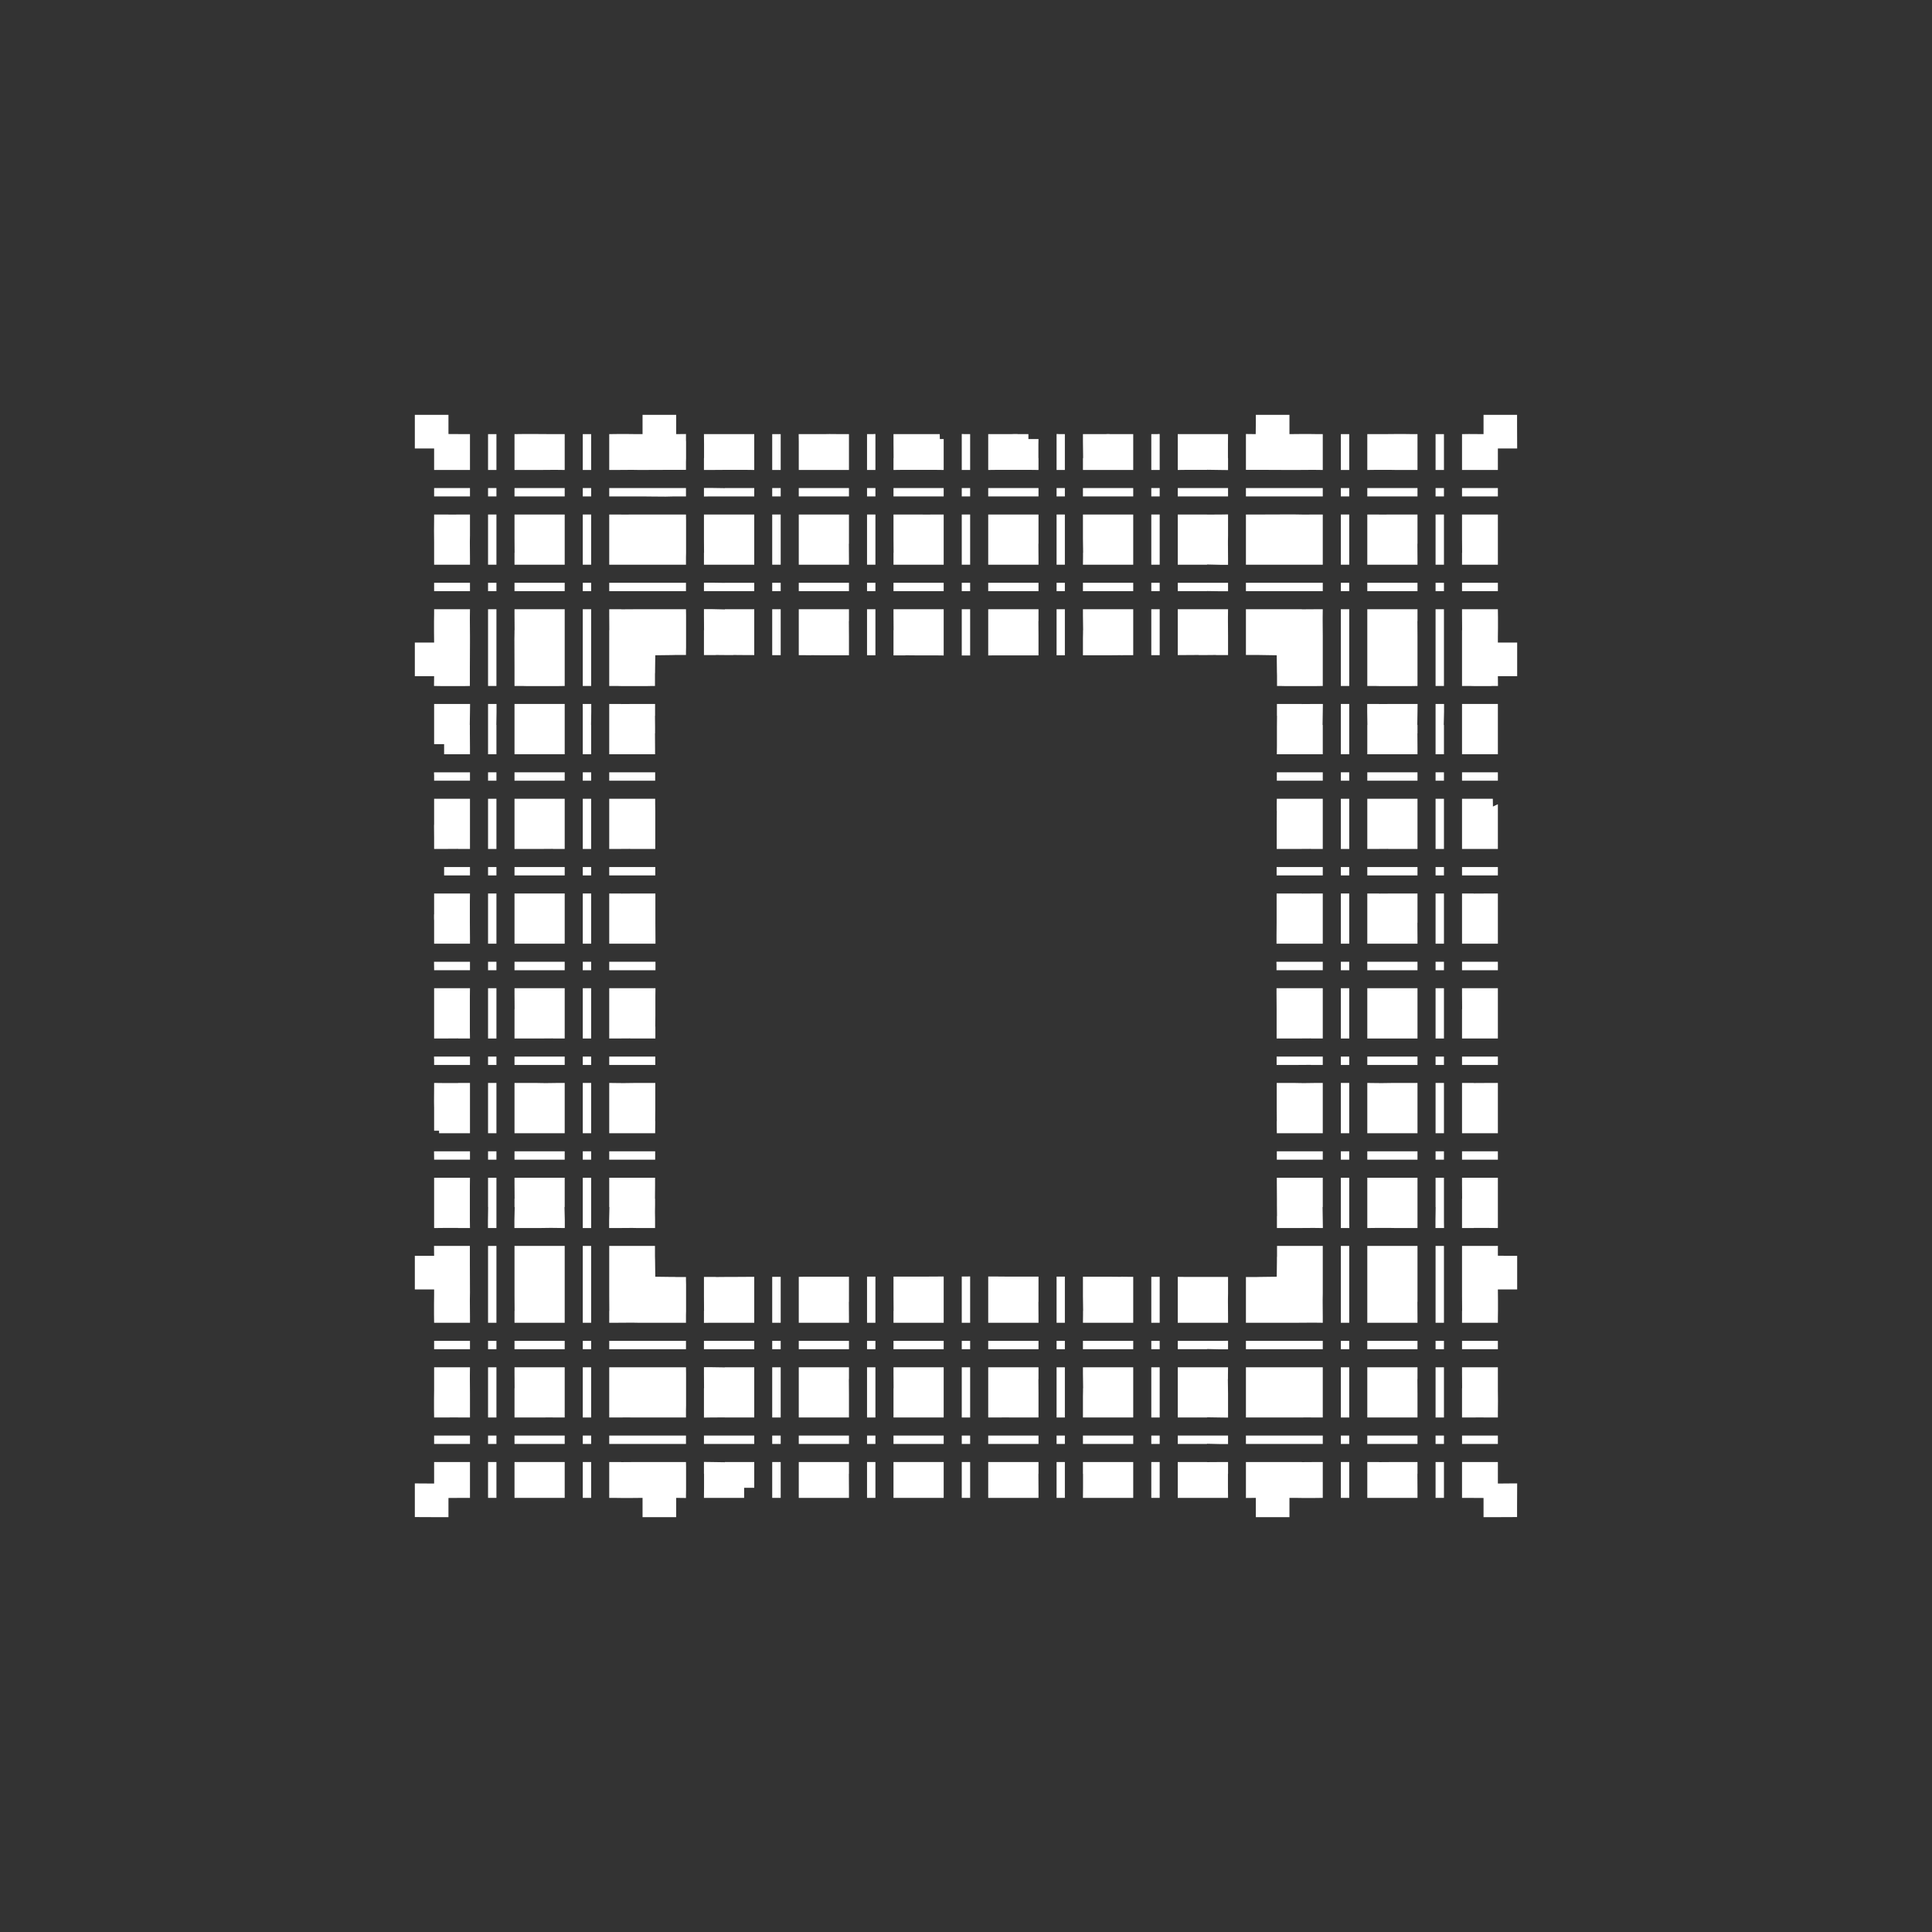 <svg width="19.132" height="19.132">
<rect width="100%" height="100%" fill="#333333" stroke="none"/>
<polygon type="contour" points="4.387,8.848 4.387,8.848 4.536,8.848 4.536,8.848 4.654,8.848 4.653,8.927 4.653,9.055 4.653,9.111 4.653,9.139 4.653,9.139 4.654,9.285 4.654,9.345 4.586,9.345 4.536,9.345 4.536,9.345 4.299,9.345 4.299,9.267 4.299,9.244 4.299,9.228 4.299,9.118 4.298,9.096 4.298,9.055 4.299,9.055 4.299,8.848" style="fill: white" /><polygon type="contour" points="7.731,14.833 7.668,14.833 7.664,14.833 7.647,14.833 7.647,14.478 7.731,14.478" style="fill: white" /><polygon type="contour" points="9.607,14.833 9.524,14.833 9.524,14.478 9.607,14.478" style="fill: white" /><polygon type="contour" points="10.545,14.833 10.483,14.833 10.479,14.833 10.463,14.833 10.463,14.478 10.545,14.478" style="fill: white" /><polygon type="contour" points="10.284,14.595 10.283,14.595 10.284,14.76 10.284,14.833 10.205,14.833 10.182,14.833 10.166,14.833 9.904,14.833 9.865,14.833 9.786,14.833 9.786,14.728 9.786,14.595 9.786,14.595 9.786,14.538 9.786,14.478 9.865,14.478 10.205,14.478 10.284,14.478" style="fill: white" /><polygon type="contour" points="10.284,14.299 9.786,14.299 9.786,14.216 10.284,14.216" style="fill: white" /><polygon type="contour" points="10.545,14.299 10.463,14.299 10.463,14.216 10.545,14.216" style="fill: white" /><polygon type="contour" points="10.545,14.037 10.463,14.037 10.463,13.54 10.545,13.54" style="fill: white" /><polygon type="contour" points="10.284,13.618 10.284,13.657 10.283,13.657 10.284,13.802 10.284,13.83 10.284,13.83 10.284,13.977 10.284,14.037 10.205,14.037 9.993,14.037 9.993,14.036 9.847,14.037 9.786,14.037 9.786,13.959 9.786,13.83 9.786,13.774 9.786,13.747 9.786,13.747 9.786,13.6 9.786,13.54 10.284,13.54" style="fill: white" /><polygon type="contour" points="10.284,13.361 9.786,13.361 9.786,13.278 10.284,13.278" style="fill: white" /><polygon type="contour" points="10.545,13.361 10.463,13.361 10.463,13.278 10.545,13.278" style="fill: white" /><polygon type="contour" points="11.742,12.645 11.87,12.645 11.87,12.645 11.933,12.645 12.001,12.645 12.074,12.645 12.111,12.645 12.161,12.645 12.161,12.737 12.161,12.809 12.161,12.809 12.16,12.864 12.16,12.892 12.16,12.892 12.161,13.038 12.161,13.099 12.082,13.099 11.663,13.099 11.663,13.02 11.663,12.981 11.663,12.981 11.663,12.832 11.663,12.644" style="fill: white" /><polygon type="contour" points="12.737,10.463 12.809,10.463 12.864,10.463 13.099,10.463 13.099,10.546 12.981,10.546 12.981,10.545 12.832,10.546 12.737,10.546 12.693,10.546 12.642,10.546 12.642,10.525 12.642,10.463 12.693,10.463" style="fill: white" /><polygon type="contour" points="12.769,4.108 12.769,4.13 12.769,4.136 12.769,4.299 12.872,4.298 12.981,4.298 13.051,4.299 13.099,4.299 13.099,4.403 13.099,4.536 13.099,4.536 13.099,4.654 13.02,4.653 12.981,4.653 12.981,4.653 12.832,4.654 12.769,4.654 12.523,4.653 12.435,4.653 12.411,4.653 12.338,4.653 12.338,4.602 12.338,4.385 12.338,4.323 12.338,4.298 12.351,4.298 12.435,4.299 12.436,4.193 12.436,4.184 12.436,4.136 12.436,4.108 12.755,4.108" style="fill: white" /><polygon type="contour" points="14.774,4.108 14.802,4.108 15.023,4.108 15.023,4.187 15.023,4.205 15.024,4.441 15.002,4.441 14.995,4.441 14.833,4.441 14.833,4.606 14.833,4.654 14.478,4.654 14.478,4.586 14.478,4.51 14.478,4.372 14.478,4.299 14.546,4.298 14.691,4.299 14.691,4.245 14.691,4.108" style="fill: white" /><polygon type="contour" points="14.833,4.916 14.478,4.916 14.478,4.833 14.833,4.833" style="fill: white" /><polygon type="contour" points="14.833,5.173 14.833,5.281 14.833,5.365 14.833,5.474 14.833,5.544 14.833,5.592 14.595,5.592 14.595,5.592 14.538,5.592 14.478,5.592 14.478,5.513 14.478,5.474 14.479,5.474 14.478,5.33 14.478,5.212 14.478,5.155 14.478,5.095 14.546,5.095 14.595,5.095 14.595,5.095 14.76,5.095 14.833,5.095" style="fill: white" /><polygon type="contour" points="13.977,5.095 14.037,5.095 14.037,5.173 14.037,5.302 14.037,5.357 14.037,5.385 14.036,5.385 14.037,5.531 14.037,5.592 13.92,5.592 13.92,5.592 13.774,5.592 13.618,5.592 13.54,5.592 13.54,5.513 13.54,5.385 13.54,5.33 13.54,5.095 13.618,5.095 13.657,5.095 13.657,5.096 13.802,5.095 13.92,5.095 13.92,5.095" style="fill: white" /><polygon type="contour" points="14.037,4.916 13.54,4.916 13.54,4.833 14.037,4.833" style="fill: white" /><polygon type="contour" points="14.299,4.916 14.216,4.916 14.216,4.833 14.299,4.833" style="fill: white" /><polygon type="contour" points="14.299,4.654 14.216,4.654 14.216,4.536 14.216,4.536 14.216,4.407 14.216,4.299 14.299,4.299" style="fill: white" /><polygon type="contour" points="13.99,4.299 14.037,4.299 14.037,4.403 14.037,4.536 14.037,4.536 14.037,4.593 14.037,4.654 13.83,4.654 13.774,4.653 13.618,4.653 13.54,4.654 13.54,4.441 13.54,4.441 13.54,4.372 13.54,4.299 13.618,4.299 13.698,4.299 13.81,4.298 13.92,4.298" style="fill: white" /><polygon type="contour" points="13.361,4.654 13.278,4.654 13.278,4.299 13.361,4.299" style="fill: white" /><polygon type="contour" points="13.361,4.916 13.278,4.916 13.278,4.833 13.361,4.833" style="fill: white" /><polygon type="contour" points="12.864,5.095 12.892,5.095 12.892,5.096 13.038,5.095 13.099,5.095 13.099,5.173 13.099,5.385 13.099,5.385 13.099,5.531 13.099,5.592 13.02,5.592 12.892,5.592 12.832,5.592 12.411,5.592 12.338,5.592 12.338,5.53 12.338,5.212 12.338,5.212 12.338,5.172 12.338,5.095 12.367,5.095 12.425,5.095 12.523,5.095 12.804,5.094" style="fill: white" /><polygon type="contour" points="12.673,4.833 12.809,4.833 12.864,4.833 13.099,4.833 13.099,4.916 12.338,4.916 12.338,4.833 12.542,4.833" style="fill: white" /><polygon type="contour" points="12.161,5.172 12.161,5.302 12.16,5.357 12.16,5.385 12.16,5.385 12.161,5.531 12.161,5.593 12.082,5.593 11.953,5.59 11.953,5.592 11.742,5.592 11.663,5.592 11.663,5.513 11.663,5.302 11.663,5.302 11.663,5.155 11.663,5.095 11.742,5.095 11.953,5.095 11.953,5.096 12.1,5.095 12.161,5.094" style="fill: white" /><polygon type="contour" points="12.161,4.916 11.663,4.916 11.663,4.833 12.161,4.833" style="fill: white" /><polygon type="contour" points="11.663,4.299 11.742,4.299 11.764,4.299 11.781,4.299 12.042,4.299 12.042,4.299 12.11,4.299 12.161,4.299 12.16,4.403 12.16,4.536 12.161,4.536 12.161,4.593 12.161,4.655 12.082,4.654 11.953,4.652 11.953,4.653 11.742,4.653 11.663,4.654 11.663,4.536 11.663,4.536 11.663,4.372 11.663,4.299 11.663,4.299" style="fill: white" /><polygon type="contour" points="11.16,5.095 11.222,5.095 11.222,5.173 11.222,5.212 11.222,5.212 11.222,5.357 11.222,5.592 10.724,5.592 10.725,5.513 10.725,5.474 10.726,5.474 10.724,5.33 10.724,5.302 10.724,5.302 10.724,5.155 10.724,5.095 10.803,5.095 11.101,5.095" style="fill: white" /><polygon type="contour" points="11.222,4.916 10.724,4.916 10.724,4.833 11.222,4.833" style="fill: white" /><polygon type="contour" points="11.484,4.916 11.401,4.916 11.401,4.833 11.484,4.833" style="fill: white" /><polygon type="contour" points="11.484,4.654 11.401,4.654 11.401,4.299 11.464,4.299 11.468,4.298 11.484,4.298" style="fill: white" /><polygon type="contour" points="10.993,4.299 11.004,4.299 11.101,4.299 11.141,4.299 11.222,4.299 11.222,4.441 11.222,4.441 11.222,4.593 11.222,4.654 11.141,4.654 10.842,4.654 10.785,4.654 10.724,4.654 10.724,4.536 10.726,4.536 10.724,4.372 10.724,4.299 10.803,4.299 10.842,4.299 10.94,4.299 10.952,4.299 10.96,4.298 10.985,4.298" style="fill: white" /><polygon type="contour" points="7.05,4.832 7.178,4.834 7.178,4.833 7.469,4.833 7.469,4.916 7.032,4.916 6.971,4.917 6.971,4.832" style="fill: white" /><polygon type="contour" points="7.05,4.299 7.089,4.299 7.089,4.299 7.351,4.299 7.39,4.299 7.469,4.299 7.469,4.403 7.469,4.441 7.469,4.441 7.469,4.593 7.469,4.654 7.39,4.653 7.178,4.653 7.178,4.653 7.032,4.654 6.971,4.654 6.971,4.536 6.972,4.536 6.972,4.403 6.971,4.299" style="fill: white" /><polygon type="contour" points="6.696,4.133 6.696,4.136 6.696,4.193 6.696,4.299 6.793,4.298 6.793,4.323 6.793,4.357 6.794,4.376 6.794,4.536 6.793,4.577 6.793,4.653 6.764,4.653 6.706,4.653 6.608,4.653 6.331,4.654 6.268,4.653 6.24,4.653 6.24,4.653 6.094,4.654 6.033,4.654 6.033,4.586 6.033,4.536 6.033,4.536 6.033,4.372 6.033,4.299 6.111,4.298 6.223,4.298 6.306,4.299 6.363,4.299 6.363,4.189 6.363,4.136 6.363,4.108 6.377,4.108 6.696,4.108" style="fill: white" /><polygon type="contour" points="4.441,4.223 4.441,4.245 4.441,4.298 4.606,4.299 4.654,4.299 4.654,4.403 4.654,4.536 4.654,4.536 4.654,4.654 4.299,4.654 4.299,4.586 4.299,4.441 4.178,4.441 4.136,4.441 4.108,4.441 4.108,4.205 4.108,4.187 4.108,4.108 4.329,4.108 4.357,4.108 4.441,4.108" style="fill: white" /><polygon type="contour" points="4.916,4.441 4.916,4.441 4.916,4.593 4.916,4.654 4.833,4.654 4.833,4.407 4.833,4.299 4.916,4.299" style="fill: white" /><polygon type="contour" points="5.474,4.299 5.474,4.299 5.544,4.299 5.592,4.299 5.592,4.654 5.513,4.653 5.474,4.653 5.474,4.653 5.33,4.654 5.095,4.654 5.095,4.586 5.095,4.536 5.095,4.536 5.095,4.372 5.095,4.299 5.173,4.298 5.212,4.298 5.322,4.298" style="fill: white" /><polygon type="contour" points="5.854,4.654 5.771,4.654 5.771,4.299 5.854,4.299" style="fill: white" /><polygon type="contour" points="6.299,4.833 6.363,4.833 6.461,4.833 6.793,4.833 6.793,4.916 6.675,4.916 6.589,4.918 6.459,4.917 6.363,4.916 6.033,4.916 6.033,4.833 6.24,4.833" style="fill: white" /><polygon type="contour" points="6.608,5.095 6.696,5.095 6.72,5.095 6.793,5.095 6.794,5.157 6.794,5.474 6.793,5.515 6.793,5.592 6.323,5.592 6.268,5.592 6.151,5.592 6.094,5.592 6.033,5.592 6.033,5.513 6.033,5.385 6.033,5.33 6.033,5.302 6.033,5.302 6.033,5.155 6.033,5.095 6.111,5.095 6.151,5.095 6.151,5.096 6.299,5.095 6.363,5.095" style="fill: white" /><polygon type="contour" points="6.487,7.05 6.487,7.089 6.486,7.089 6.487,7.199 6.487,7.262 6.486,7.262 6.487,7.421 6.487,7.469 6.395,7.469 6.323,7.469 6.268,7.469 6.033,7.469 6.033,7.39 6.033,6.971 6.111,6.971 6.151,6.971 6.151,6.972 6.299,6.971 6.363,6.971 6.43,6.971 6.487,6.971" style="fill: white" /><polygon type="contour" points="5.855,7.05 5.853,7.179 5.854,7.179 5.854,7.469 5.771,7.469 5.771,7.032 5.77,6.971 5.855,6.971" style="fill: white" /><polygon type="contour" points="5.854,6.793 5.771,6.793 5.771,6.033 5.854,6.033" style="fill: white" /><polygon type="contour" points="5.592,6.793 5.53,6.794 5.212,6.794 5.172,6.793 5.095,6.793 5.095,6.764 5.095,6.706 5.095,6.608 5.094,6.328 5.095,6.268 5.095,6.24 5.096,6.24 5.095,6.094 5.095,6.033 5.173,6.033 5.212,6.033 5.212,6.033 5.357,6.033 5.592,6.033" style="fill: white" /><polygon type="contour" points="5.592,7.05 5.592,7.179 5.592,7.179 5.592,7.469 5.095,7.469 5.095,7.39 5.095,7.05 5.095,6.971 5.172,6.971 5.302,6.971 5.357,6.971 5.514,6.971 5.592,6.971" style="fill: white" /><polygon type="contour" points="5.592,7.731 5.095,7.731 5.095,7.648 5.592,7.648" style="fill: white" /><polygon type="contour" points="5.854,7.731 5.771,7.731 5.771,7.648 5.854,7.648" style="fill: white" /><polygon type="contour" points="6.488,7.731 6.033,7.731 6.033,7.648 6.488,7.648" style="fill: white" /><polygon type="contour" points="6.488,7.959 6.489,8.031 6.489,8.182 6.489,8.224 6.489,8.359 6.489,8.407 6.323,8.407 6.268,8.407 6.24,8.407 6.24,8.406 6.094,8.407 6.033,8.407 6.033,8.328 6.033,8.119 6.033,8.119 6.033,7.972 6.033,7.91 6.111,7.91 6.363,7.91 6.431,7.91 6.488,7.91" style="fill: white" /><polygon type="contour" points="6.49,9.865 6.49,9.993 6.49,9.993 6.49,10.056 6.489,10.166 6.49,10.166 6.49,10.254 6.49,10.284 6.323,10.284 6.268,10.284 6.24,10.284 6.24,10.283 6.094,10.284 6.033,10.284 6.033,10.205 6.033,9.865 6.033,9.786 6.111,9.786 6.363,9.786 6.432,9.786 6.491,9.786" style="fill: white" /><polygon type="contour" points="6.491,9.555 6.491,9.577 6.491,9.605 6.491,9.608 6.033,9.608 6.033,9.524 6.491,9.524" style="fill: white" /><polygon type="contour" points="6.49,8.927 6.49,8.966 6.49,9.118 6.49,9.139 6.49,9.139 6.491,9.315 6.491,9.345 6.395,9.345 6.323,9.345 6.268,9.345 6.151,9.345 6.094,9.345 6.033,9.345 6.033,9.267 6.033,9.055 6.033,9.055 6.033,8.908 6.033,8.848 6.111,8.848 6.151,8.848 6.151,8.849 6.299,8.848 6.49,8.848" style="fill: white" /><polygon type="contour" points="6.489,8.649 6.489,8.669 6.033,8.669 6.033,8.586 6.489,8.586" style="fill: white" /><polygon type="contour" points="5.854,8.669 5.771,8.669 5.771,8.586 5.854,8.586" style="fill: white" /><polygon type="contour" points="5.854,8.407 5.771,8.407 5.771,7.91 5.854,7.91" style="fill: white" /><polygon type="contour" points="5.592,8.407 5.513,8.407 5.474,8.407 5.474,8.406 5.33,8.407 5.302,8.407 5.302,8.407 5.155,8.407 5.095,8.407 5.095,8.328 5.095,8.202 5.095,8.146 5.095,8.031 5.095,7.972 5.095,7.91 5.173,7.91 5.513,7.91 5.592,7.91" style="fill: white" /><polygon type="contour" points="5.592,8.669 5.095,8.669 5.095,8.586 5.592,8.586" style="fill: white" /><polygon type="contour" points="5.592,9.345 5.513,9.345 5.385,9.345 5.33,9.345 5.095,9.345 5.095,9.267 5.095,8.927 5.095,8.848 5.173,8.848 5.302,8.848 5.357,8.848 5.513,8.848 5.592,8.848" style="fill: white" /><polygon type="contour" points="5.854,9.345 5.771,9.345 5.771,8.848 5.854,8.848" style="fill: white" /><polygon type="contour" points="5.854,9.608 5.771,9.608 5.771,9.524 5.854,9.524" style="fill: white" /><polygon type="contour" points="5.592,9.608 5.095,9.608 5.095,9.524 5.592,9.524" style="fill: white" /><polygon type="contour" points="4.654,10.546 4.299,10.546 4.299,10.488 4.298,10.483 4.298,10.483 4.298,10.463 4.654,10.463" style="fill: white" /><polygon type="contour" points="4.916,10.546 4.833,10.546 4.833,10.463 4.916,10.463" style="fill: white" /><polygon type="contour" points="4.916,10.284 4.833,10.284 4.833,9.786 4.916,9.786" style="fill: white" /><polygon type="contour" points="4.441,9.786 4.593,9.786 4.654,9.786 4.653,9.865 4.653,10.205 4.654,10.284 4.586,10.284 4.536,10.284 4.536,10.283 4.372,10.284 4.299,10.284 4.299,10.205 4.299,10.182 4.299,10.166 4.299,9.904 4.299,9.865 4.299,9.786 4.441,9.786" style="fill: white" /><polygon type="contour" points="4.654,9.608 4.299,9.608 4.299,9.587 4.298,9.524 4.654,9.524" style="fill: white" /><polygon type="contour" points="4.916,9.608 4.833,9.608 4.833,9.524 4.916,9.524" style="fill: white" /><polygon type="contour" points="4.916,9.228 4.916,9.228 4.916,9.285 4.916,9.345 4.833,9.345 4.833,8.848 4.916,8.848" style="fill: white" /><polygon type="contour" points="4.916,8.669 4.833,8.669 4.833,8.586 4.916,8.586" style="fill: white" /><polygon type="contour" points="4.654,8.669 4.398,8.669 4.398,8.586 4.654,8.586" style="fill: white" /><polygon type="contour" points="4.654,8.407 4.536,8.407 4.536,8.406 4.372,8.407 4.299,8.407 4.299,8.328 4.299,8.29 4.299,8.29 4.298,8.177 4.299,8.161 4.299,8.139 4.299,8.031 4.299,7.959 4.299,7.91 4.388,7.91 4.441,7.91 4.441,7.91 4.593,7.91 4.654,7.91" style="fill: white" /><polygon type="contour" points="4.916,8.29 4.916,8.29 4.916,8.347 4.916,8.407 4.833,8.407 4.833,7.91 4.916,7.91" style="fill: white" /><polygon type="contour" points="4.916,7.731 4.833,7.731 4.833,7.648 4.916,7.648" style="fill: white" /><polygon type="contour" points="4.654,7.688 4.654,7.731 4.299,7.731 4.299,7.673 4.298,7.668 4.298,7.668 4.298,7.648 4.654,7.648" style="fill: white" /><polygon type="contour" points="4.654,7.05 4.652,7.179 4.653,7.179 4.653,7.234 4.653,7.262 4.653,7.262 4.654,7.408 4.654,7.469 4.586,7.469 4.441,7.469 4.441,7.469 4.398,7.469 4.398,7.369 4.299,7.369 4.299,7.367 4.299,7.351 4.299,7.089 4.299,7.089 4.299,7.022 4.299,6.971 4.387,6.971 4.536,6.971 4.536,6.971 4.655,6.971" style="fill: white" /><polygon type="contour" points="4.917,7.05 4.915,7.179 4.916,7.179 4.916,7.469 4.833,7.469 4.833,6.971 4.917,6.971" style="fill: white" /><polygon type="contour" points="4.916,6.151 4.916,6.151 4.916,6.299 4.916,6.363 4.916,6.461 4.916,6.793 4.833,6.793 4.833,6.363 4.833,6.363 4.833,6.268 4.833,6.033 4.916,6.033" style="fill: white" /><polygon type="contour" points="4.653,6.111 4.653,6.151 4.653,6.151 4.654,6.299 4.654,6.363 4.653,6.608 4.653,6.696 4.653,6.72 4.653,6.793 4.602,6.794 4.367,6.794 4.298,6.793 4.298,6.781 4.299,6.696 4.193,6.696 4.184,6.696 4.136,6.696 4.108,6.696 4.108,6.377 4.108,6.363 4.13,6.363 4.136,6.363 4.299,6.363 4.298,6.26 4.298,6.151 4.299,6.081 4.299,6.033 4.654,6.033" style="fill: white" /><polygon type="contour" points="4.654,5.854 4.299,5.854 4.299,5.771 4.654,5.771" style="fill: white" /><polygon type="contour" points="4.916,5.854 4.833,5.854 4.833,5.771 4.916,5.771" style="fill: white" /><polygon type="contour" points="4.916,5.592 4.833,5.592 4.833,5.095 4.916,5.095" style="fill: white" /><polygon type="contour" points="4.654,5.173 4.654,5.302 4.653,5.357 4.653,5.385 4.653,5.385 4.654,5.531 4.654,5.592 4.586,5.592 4.536,5.592 4.536,5.592 4.299,5.592 4.299,5.513 4.299,5.474 4.299,5.365 4.298,5.257 4.299,5.142 4.299,5.095 4.388,5.095 4.441,5.095 4.441,5.096 4.593,5.095 4.654,5.095" style="fill: white" /><polygon type="contour" points="4.654,4.916 4.299,4.916 4.299,4.833 4.654,4.833" style="fill: white" /><polygon type="contour" points="4.916,4.916 4.833,4.916 4.833,4.833 4.916,4.833" style="fill: white" /><polygon type="contour" points="5.357,5.095 5.474,5.095 5.474,5.095 5.513,5.095 5.592,5.095 5.592,5.592 5.513,5.592 5.385,5.592 5.33,5.592 5.095,5.592 5.095,5.513 5.095,5.474 5.096,5.474 5.095,5.33 5.095,5.212 5.095,5.155 5.095,5.095 5.173,5.095 5.302,5.095" style="fill: white" /><polygon type="contour" points="5.592,4.916 5.095,4.916 5.095,4.833 5.592,4.833" style="fill: white" /><polygon type="contour" points="5.854,4.916 5.771,4.916 5.771,4.833 5.854,4.833" style="fill: white" /><polygon type="contour" points="5.854,5.592 5.771,5.592 5.771,5.095 5.854,5.095" style="fill: white" /><polygon type="contour" points="5.592,5.854 5.095,5.854 5.095,5.771 5.592,5.771" style="fill: white" /><polygon type="contour" points="5.854,5.854 5.771,5.854 5.771,5.771 5.854,5.771" style="fill: white" /><polygon type="contour" points="6.794,6.095 6.794,6.411 6.793,6.454 6.793,6.46 6.793,6.486 6.781,6.486 6.692,6.486 6.651,6.487 6.489,6.489 6.487,6.641 6.487,6.657 6.486,6.675 6.486,6.678 6.486,6.697 6.486,6.781 6.486,6.793 6.46,6.793 6.454,6.793 6.411,6.794 6.151,6.794 6.11,6.793 6.033,6.793 6.033,6.764 6.033,6.71 6.033,6.323 6.033,6.268 6.033,6.24 6.034,6.24 6.033,6.094 6.033,6.033 6.111,6.033 6.151,6.033 6.151,6.034 6.299,6.033 6.363,6.033 6.608,6.033 6.72,6.033 6.793,6.033" style="fill: white" /><polygon type="contour" points="6.793,5.854 6.033,5.854 6.033,5.771 6.793,5.771" style="fill: white" /><polygon type="contour" points="7.05,5.77 7.178,5.772 7.178,5.771 7.469,5.771 7.469,5.854 6.971,5.854 6.971,5.77" style="fill: white" /><polygon type="contour" points="7.05,6.032 7.178,6.035 7.178,6.033 7.469,6.033 7.469,6.111 7.469,6.151 7.469,6.151 7.469,6.299 7.469,6.487 7.39,6.487 7.38,6.487 7.262,6.486 7.262,6.487 7.199,6.487 7.089,6.486 7.089,6.487 7.05,6.487 6.971,6.487 6.971,6.395 6.971,6.323 6.971,6.268 6.971,6.24 6.972,6.24 6.971,6.094 6.971,6.032" style="fill: white" /><polygon type="contour" points="7.731,6.488 7.647,6.488 7.647,6.033 7.731,6.033" style="fill: white" /><polygon type="contour" points="7.731,5.854 7.647,5.854 7.647,5.771 7.731,5.771" style="fill: white" /><polygon type="contour" points="7.731,5.592 7.647,5.592 7.647,5.095 7.731,5.095" style="fill: white" /><polygon type="contour" points="7.469,5.173 7.469,5.385 7.469,5.385 7.469,5.531 7.469,5.592 7.39,5.592 7.089,5.592 7.032,5.592 6.971,5.592 6.971,5.514 6.971,5.474 6.972,5.474 6.971,5.33 6.971,5.095 7.05,5.095 7.39,5.095 7.469,5.095" style="fill: white" /><polygon type="contour" points="7.731,4.916 7.647,4.916 7.647,4.833 7.731,4.833" style="fill: white" /><polygon type="contour" points="7.731,4.654 7.647,4.654 7.647,4.299 7.731,4.299" style="fill: white" /><polygon type="contour" points="7.909,4.299 7.991,4.299 8.014,4.299 8.031,4.299 8.139,4.299 8.161,4.299 8.214,4.298 8.328,4.299 8.407,4.299 8.407,4.403 8.407,4.536 8.407,4.536 8.407,4.593 8.407,4.654 8.328,4.654 7.991,4.654 7.91,4.654 7.91,4.586 7.91,4.536 7.91,4.536 7.91,4.372 7.909,4.298" style="fill: white" /><polygon type="contour" points="8.669,4.654 8.586,4.654 8.586,4.299 8.649,4.299 8.653,4.298 8.669,4.298" style="fill: white" /><polygon type="contour" points="8.669,4.916 8.586,4.916 8.586,4.833 8.669,4.833" style="fill: white" /><polygon type="contour" points="8.407,4.916 7.91,4.916 7.91,4.833 8.407,4.833" style="fill: white" /><polygon type="contour" points="8.407,5.095 8.407,5.173 8.407,5.302 8.407,5.357 8.407,5.385 8.406,5.385 8.407,5.531 8.407,5.592 7.91,5.592 7.91,5.513 7.91,5.302 7.91,5.302 7.91,5.155 7.91,5.095 7.991,5.095 8.328,5.095" style="fill: white" /><polygon type="contour" points="8.669,5.592 8.586,5.592 8.586,5.095 8.669,5.095" style="fill: white" /><polygon type="contour" points="8.669,5.854 8.586,5.854 8.586,5.771 8.669,5.771" style="fill: white" /><polygon type="contour" points="8.407,5.854 7.91,5.854 7.91,5.771 8.407,5.771" style="fill: white" /><polygon type="contour" points="8.407,6.111 8.407,6.151 8.406,6.151 8.407,6.299 8.407,6.363 8.407,6.431 8.407,6.489 8.328,6.489 8.202,6.489 8.202,6.489 8.139,6.489 8.031,6.488 8.031,6.489 7.959,6.488 7.91,6.488 7.91,6.431 7.91,6.363 7.91,6.24 7.91,6.24 7.91,6.094 7.91,6.033 8.407,6.033" style="fill: white" /><polygon type="contour" points="8.669,6.489 8.606,6.489 8.586,6.489 8.586,6.033 8.669,6.033" style="fill: white" /><polygon type="contour" points="9.607,6.491 9.577,6.491 9.555,6.491 9.527,6.491 9.524,6.491 9.524,6.033 9.607,6.033" style="fill: white" /><polygon type="contour" points="9.345,6.151 9.345,6.151 9.345,6.299 9.345,6.363 9.345,6.432 9.345,6.491 9.267,6.49 9.138,6.49 9.138,6.49 9.075,6.49 8.966,6.489 8.966,6.49 8.896,6.49 8.848,6.49 8.848,6.323 8.848,6.268 8.848,6.24 8.849,6.24 8.848,6.094 8.848,6.033 9.345,6.033" style="fill: white" /><polygon type="contour" points="9.345,5.854 8.848,5.854 8.848,5.771 9.345,5.771" style="fill: white" /><polygon type="contour" points="9.607,5.854 9.524,5.854 9.524,5.771 9.607,5.771" style="fill: white" /><polygon type="contour" points="9.607,5.592 9.524,5.592 9.524,5.095 9.607,5.095" style="fill: white" /><polygon type="contour" points="9.607,4.916 9.524,4.916 9.524,4.833 9.607,4.833" style="fill: white" /><polygon type="contour" points="9.345,5.173 9.345,5.302 9.345,5.357 9.345,5.592 9.267,5.592 8.927,5.592 8.848,5.592 8.848,5.513 8.848,5.474 8.849,5.474 8.848,5.33 8.848,5.095 8.927,5.095 9.138,5.095 9.138,5.096 9.285,5.095 9.345,5.095" style="fill: white" /><polygon type="contour" points="9.345,4.916 8.848,4.916 8.848,4.833 9.345,4.833" style="fill: white" /><polygon type="contour" points="9.244,4.299 9.267,4.299 9.306,4.299 9.307,4.348 9.345,4.348 9.345,4.536 9.345,4.536 9.345,4.593 9.345,4.654 9.267,4.653 8.927,4.653 8.848,4.654 8.848,4.536 8.849,4.536 8.848,4.372 8.848,4.299 8.848,4.299 8.927,4.299 8.949,4.299 8.966,4.299 9.228,4.299 9.228,4.299" style="fill: white" /><polygon type="contour" points="9.544,4.299 9.607,4.299 9.607,4.654 9.524,4.654 9.524,4.298 9.54,4.298" style="fill: white" /><polygon type="contour" points="10.077,4.299 10.182,4.299 10.184,4.299 10.184,4.348 10.284,4.348 10.283,4.401 10.283,4.403 10.283,4.536 10.284,4.536 10.284,4.654 10.205,4.653 9.865,4.653 9.786,4.654 9.786,4.586 9.786,4.536 9.786,4.536 9.786,4.372 9.786,4.299 9.865,4.299 9.904,4.299 10.013,4.299 10.036,4.298 10.077,4.298" style="fill: white" /><polygon type="contour" points="10.483,4.299 10.545,4.299 10.545,4.654 10.463,4.654 10.463,4.298 10.479,4.298" style="fill: white" /><polygon type="contour" points="10.545,4.916 10.463,4.916 10.463,4.833 10.545,4.833" style="fill: white" /><polygon type="contour" points="10.284,4.916 9.786,4.916 9.786,4.833 10.284,4.833" style="fill: white" /><polygon type="contour" points="10.284,5.173 10.284,5.302 10.284,5.357 10.284,5.385 10.283,5.385 10.284,5.531 10.284,5.592 10.205,5.592 9.904,5.592 9.847,5.592 9.786,5.592 9.786,5.513 9.786,5.474 9.786,5.474 9.786,5.33 9.786,5.302 9.786,5.302 9.786,5.155 9.786,5.095 9.865,5.095 10.205,5.095 10.284,5.095" style="fill: white" /><polygon type="contour" points="10.545,5.592 10.463,5.592 10.463,5.095 10.545,5.095" style="fill: white" /><polygon type="contour" points="10.545,5.854 10.463,5.854 10.463,5.771 10.545,5.771" style="fill: white" /><polygon type="contour" points="10.284,5.854 9.786,5.854 9.786,5.771 10.284,5.771" style="fill: white" /><polygon type="contour" points="10.284,6.111 10.284,6.151 10.283,6.151 10.284,6.299 10.284,6.363 10.284,6.432 10.284,6.49 10.205,6.49 10.166,6.49 10.013,6.49 9.993,6.49 9.993,6.49 9.834,6.49 9.786,6.491 9.786,6.395 9.786,6.323 9.786,6.268 9.786,6.24 9.786,6.24 9.786,6.094 9.786,6.033 10.284,6.033" style="fill: white" /><polygon type="contour" points="10.545,6.489 10.525,6.489 10.463,6.489 10.463,6.033 10.545,6.033" style="fill: white" /><polygon type="contour" points="11.484,6.488 11.401,6.488 11.401,6.033 11.484,6.033" style="fill: white" /><polygon type="contour" points="11.222,6.24 11.222,6.299 11.222,6.488 11.22,6.488 11.141,6.488 11.13,6.488 11.101,6.489 11.101,6.488 10.993,6.489 10.842,6.489 10.772,6.489 10.724,6.489 10.724,6.395 10.724,6.323 10.725,6.268 10.725,6.24 10.726,6.24 10.724,6.094 10.724,6.033 11.222,6.033" style="fill: white" /><polygon type="contour" points="11.222,5.854 10.724,5.854 10.724,5.771 11.222,5.771" style="fill: white" /><polygon type="contour" points="11.484,5.592 11.401,5.592 11.401,5.095 11.484,5.095" style="fill: white" /><polygon type="contour" points="11.484,5.854 11.401,5.854 11.401,5.771 11.484,5.771" style="fill: white" /><polygon type="contour" points="12.161,5.855 12.082,5.855 11.953,5.853 11.953,5.854 11.663,5.854 11.663,5.771 12.161,5.771" style="fill: white" /><polygon type="contour" points="12.161,6.033 12.16,6.111 12.16,6.151 12.16,6.151 12.161,6.299 12.161,6.323 12.161,6.323 12.161,6.43 12.161,6.487 12.082,6.487 12.042,6.487 12.042,6.486 11.933,6.487 11.87,6.487 11.87,6.486 11.711,6.487 11.663,6.487 11.663,6.323 11.663,6.268 11.663,6.151 11.663,6.151 11.663,6.033 12.1,6.033" style="fill: white" /><polygon type="contour" points="12.421,6.033 12.523,6.033 12.809,6.033 12.864,6.033 12.892,6.033 12.892,6.034 13.038,6.033 13.099,6.033 13.098,6.111 13.098,6.151 13.098,6.151 13.099,6.299 13.099,6.363 13.099,6.608 13.099,6.696 13.099,6.709 13.099,6.793 13.036,6.794 12.721,6.794 12.678,6.793 12.671,6.793 12.646,6.793 12.646,6.781 12.646,6.692 12.645,6.651 12.643,6.489 12.454,6.486 12.439,6.486 12.417,6.486 12.338,6.486 12.338,6.46 12.338,6.454 12.338,6.411 12.338,6.151 12.338,6.11 12.338,6.033 12.367,6.033" style="fill: white" /><polygon type="contour" points="13.099,5.854 12.338,5.854 12.338,5.771 13.099,5.771" style="fill: white" /><polygon type="contour" points="13.361,5.592 13.278,5.592 13.278,5.095 13.361,5.095" style="fill: white" /><polygon type="contour" points="13.361,5.854 13.278,5.854 13.278,5.771 13.361,5.771" style="fill: white" /><polygon type="contour" points="13.802,6.033 13.83,6.033 13.83,6.033 13.977,6.033 14.037,6.033 14.037,6.111 14.037,6.151 14.036,6.151 14.037,6.299 14.037,6.363 14.037,6.608 14.037,6.696 14.037,6.72 14.037,6.793 13.975,6.794 13.657,6.794 13.617,6.793 13.54,6.793 13.54,6.764 13.54,6.71 13.54,6.323 13.54,6.268 13.54,6.151 13.54,6.094 13.54,6.033 13.747,6.033" style="fill: white" /><polygon type="contour" points="14.037,5.814 14.037,5.854 13.54,5.854 13.54,5.771 14.037,5.771" style="fill: white" /><polygon type="contour" points="14.299,5.592 14.216,5.592 14.216,5.385 14.216,5.385 14.216,5.357 14.216,5.212 14.216,5.212 14.216,5.095 14.299,5.095" style="fill: white" /><polygon type="contour" points="14.299,5.854 14.216,5.854 14.216,5.791 14.216,5.771 14.299,5.771" style="fill: white" /><polygon type="contour" points="14.833,5.854 14.478,5.854 14.478,5.771 14.833,5.771" style="fill: white" /><polygon type="contour" points="14.691,6.033 14.691,6.033 14.833,6.033 14.834,6.111 14.834,6.223 14.833,6.306 14.833,6.363 14.943,6.363 14.995,6.363 15.024,6.363 15.024,6.377 15.024,6.696 14.999,6.696 14.995,6.696 14.939,6.696 14.833,6.696 14.834,6.793 14.809,6.793 14.775,6.793 14.765,6.794 14.596,6.794 14.555,6.793 14.478,6.793 14.478,6.764 14.478,6.706 14.478,6.608 14.478,6.331 14.478,6.268 14.478,6.24 14.479,6.24 14.478,6.094 14.478,6.033 14.546,6.033" style="fill: white" /><polygon type="contour" points="14.595,6.971 14.745,6.971 14.833,6.971 14.833,7.05 14.833,7.089 14.833,7.089 14.833,7.351 14.833,7.39 14.833,7.469 14.691,7.469 14.691,7.469 14.538,7.469 14.478,7.469 14.478,7.39 14.478,7.179 14.478,7.179 14.478,7.05 14.478,6.971 14.595,6.971" style="fill: white" /><polygon type="contour" points="14.299,6.793 14.216,6.793 14.216,6.323 14.216,6.268 14.216,6.24 14.216,6.033 14.299,6.033" style="fill: white" /><polygon type="contour" points="14.3,7.05 14.297,7.179 14.299,7.179 14.299,7.469 14.216,7.469 14.216,7.179 14.216,7.179 14.216,7.032 14.216,6.971 14.3,6.971" style="fill: white" /><polygon type="contour" points="14.037,7.05 14.035,7.179 14.037,7.179 14.037,7.262 14.036,7.262 14.037,7.408 14.037,7.469 13.54,7.469 13.54,7.39 13.54,7.179 13.541,7.179 13.539,7.05 13.539,6.971 13.617,6.971 13.657,6.971 13.657,6.972 13.802,6.971 13.83,6.971 13.83,6.971 13.976,6.971 14.038,6.971" style="fill: white" /><polygon type="contour" points="13.361,6.793 13.278,6.793 13.278,6.033 13.361,6.033" style="fill: white" /><polygon type="contour" points="13.099,7.05 13.097,7.179 13.099,7.179 13.099,7.262 13.099,7.262 13.099,7.408 13.099,7.469 12.981,7.469 12.981,7.469 12.832,7.469 12.769,7.469 12.701,7.469 12.644,7.469 12.645,7.39 12.645,7.38 12.645,7.262 12.645,7.262 12.645,7.199 12.646,7.089 12.645,7.089 12.645,7.05 12.645,6.971 12.737,6.971 12.809,6.971 12.864,6.971 12.892,6.971 12.892,6.972 13.038,6.971 13.1,6.971" style="fill: white" /><polygon type="contour" points="13.361,7.469 13.278,7.469 13.278,6.971 13.361,6.971" style="fill: white" /><polygon type="contour" points="13.361,7.731 13.278,7.731 13.278,7.648 13.361,7.648" style="fill: white" /><polygon type="contour" points="13.099,7.731 12.644,7.731 12.644,7.648 13.099,7.648" style="fill: white" /><polygon type="contour" points="12.769,7.91 12.892,7.91 12.892,7.91 13.038,7.91 13.099,7.91 13.099,8.407 13.02,8.407 12.981,8.407 12.981,8.406 12.832,8.407 12.643,8.407 12.643,8.328 12.643,8.202 12.643,8.202 12.643,8.139 12.644,8.031 12.643,8.031 12.643,7.959 12.644,7.91 12.701,7.91" style="fill: white" /><polygon type="contour" points="12.864,8.848 12.892,8.848 12.892,8.849 13.038,8.848 13.099,8.848 13.099,8.927 13.099,9.267 13.099,9.345 13.02,9.345 12.892,9.345 12.832,9.345 12.641,9.345 12.641,9.267 12.642,9.139 12.642,9.139 12.642,9.075 12.642,8.966 12.642,8.966 12.642,8.896 12.642,8.848 12.809,8.848" style="fill: white" /><polygon type="contour" points="13.099,8.669 12.642,8.669 12.642,8.606 12.642,8.586 13.099,8.586" style="fill: white" /><polygon type="contour" points="13.361,8.407 13.278,8.407 13.278,7.91 13.361,7.91" style="fill: white" /><polygon type="contour" points="13.361,8.669 13.278,8.669 13.278,8.586 13.361,8.586" style="fill: white" /><polygon type="contour" points="13.361,9.345 13.278,9.345 13.278,8.848 13.361,8.848" style="fill: white" /><polygon type="contour" points="13.361,9.608 13.278,9.608 13.278,9.524 13.361,9.524" style="fill: white" /><polygon type="contour" points="13.099,9.608 12.641,9.608 12.641,9.577 12.641,9.555 12.64,9.527 12.641,9.524 13.099,9.524" style="fill: white" /><polygon type="contour" points="13.099,9.865 13.099,10.077 13.099,10.077 13.099,10.223 13.099,10.284 13.02,10.284 12.981,10.284 12.981,10.283 12.832,10.284 12.809,10.284 12.809,10.284 12.7,10.284 12.642,10.284 12.642,10.205 12.642,10.166 12.642,10.166 12.642,10.013 12.642,9.993 12.642,9.993 12.641,9.834 12.641,9.786 12.736,9.786 12.892,9.786 12.892,9.786 13.038,9.786 13.099,9.786" style="fill: white" /><polygon type="contour" points="13.361,10.284 13.278,10.284 13.278,9.786 13.361,9.786" style="fill: white" /><polygon type="contour" points="13.361,10.546 13.278,10.546 13.278,10.463 13.361,10.463" style="fill: white" /><polygon type="contour" points="13.96,12.338 14.037,12.338 14.037,12.367 14.037,12.425 14.037,12.523 14.037,12.804 14.037,12.864 14.037,12.892 14.036,12.892 14.037,13.038 14.037,13.099 13.959,13.099 13.92,13.099 13.92,13.099 13.774,13.099 13.54,13.099 13.54,13.02 13.54,12.981 13.54,12.981 13.54,12.832 13.54,12.411 13.54,12.338 13.602,12.338 13.919,12.338" style="fill: white" /><polygon type="contour" points="14.228,12.338 14.299,12.338 14.299,13.099 14.216,13.099 14.216,13.02 14.216,12.946 14.216,12.832 14.216,12.809 14.216,12.338" style="fill: white" /><polygon type="contour" points="14.299,12.1 14.3,12.161 14.215,12.161 14.215,12.082 14.217,11.953 14.216,11.953 14.216,11.663 14.299,11.663" style="fill: white" /><polygon type="contour" points="14.834,12.338 14.833,12.351 14.833,12.435 14.939,12.436 14.948,12.436 14.995,12.436 15.024,12.436 15.024,12.755 15.024,12.769 15.002,12.769 14.995,12.769 14.833,12.769 14.834,12.872 14.834,12.981 14.833,13.051 14.833,13.099 14.478,13.099 14.478,13.02 14.478,12.981 14.479,12.981 14.478,12.832 14.478,12.769 14.478,12.523 14.478,12.435 14.478,12.411 14.478,12.338 14.529,12.338 14.765,12.338" style="fill: white" /><polygon type="contour" points="14.833,11.663 14.833,11.663 14.833,11.742 14.833,11.764 14.833,11.781 14.833,12.042 14.833,12.042 14.833,12.11 14.833,12.161 14.745,12.16 14.595,12.16 14.595,12.161 14.478,12.161 14.478,12.082 14.478,11.953 14.478,11.953 14.478,11.87 14.479,11.87 14.478,11.724 14.478,11.663 14.546,11.663 14.691,11.663 14.691,11.663 14.76,11.663 14.833,11.663" style="fill: white" /><polygon type="contour" points="14.833,11.468 14.833,11.484 14.478,11.484 14.478,11.401 14.833,11.401" style="fill: white" /><polygon type="contour" points="14.595,10.725 14.76,10.724 14.833,10.724 14.833,10.724 14.833,10.803 14.833,10.826 14.833,10.842 14.833,10.842 14.833,10.955 14.833,10.971 14.833,10.993 14.833,11.101 14.833,11.141 14.833,11.222 14.478,11.222 14.478,10.724 14.595,10.724" style="fill: white" /><polygon type="contour" points="14.833,10.483 14.833,10.546 14.478,10.546 14.478,10.463 14.833,10.463" style="fill: white" /><polygon type="contour" points="14.833,9.865 14.833,9.888 14.833,9.904 14.833,10.013 14.833,10.036 14.833,10.077 14.833,10.077 14.833,10.205 14.833,10.284 14.744,10.284 14.595,10.284 14.595,10.284 14.538,10.284 14.478,10.284 14.478,10.205 14.478,9.993 14.479,9.993 14.478,9.847 14.478,9.786 14.546,9.786 14.691,9.786 14.691,9.786 14.76,9.786 14.833,9.786" style="fill: white" /><polygon type="contour" points="14.833,9.544 14.833,9.608 14.478,9.608 14.478,9.524 14.833,9.524" style="fill: white" /><polygon type="contour" points="14.833,8.927 14.833,8.949 14.833,8.966 14.833,9.228 14.833,9.267 14.833,9.345 14.595,9.345 14.595,9.345 14.538,9.345 14.478,9.345 14.478,9.267 14.478,8.927 14.478,8.848 14.595,8.848 14.595,8.849 14.76,8.848 14.833,8.848" style="fill: white" /><polygon type="contour" points="14.833,8.653 14.833,8.669 14.478,8.669 14.478,8.586 14.833,8.586" style="fill: white" /><polygon type="contour" points="14.784,7.987 14.833,7.964 14.833,7.991 14.833,8.014 14.833,8.031 14.833,8.139 14.833,8.161 14.833,8.214 14.833,8.328 14.833,8.407 14.744,8.407 14.595,8.407 14.595,8.407 14.478,8.407 14.478,7.91 14.546,7.91 14.595,7.91 14.595,7.91 14.76,7.91 14.783,7.91" style="fill: white" /><polygon type="contour" points="14.833,7.717 14.833,7.731 14.478,7.731 14.478,7.648 14.833,7.648" style="fill: white" /><polygon type="contour" points="14.299,7.731 14.216,7.731 14.216,7.648 14.299,7.648" style="fill: white" /><polygon type="contour" points="14.037,7.731 13.54,7.731 13.54,7.648 14.037,7.648" style="fill: white" /><polygon type="contour" points="14.037,7.991 14.037,8.328 14.037,8.407 13.959,8.407 13.83,8.407 13.774,8.407 13.747,8.407 13.747,8.406 13.6,8.407 13.54,8.407 13.54,8.328 13.54,8.031 13.54,7.972 13.54,7.91 13.618,7.91 13.83,7.91 13.83,7.91 13.977,7.91 14.037,7.91" style="fill: white" /><polygon type="contour" points="14.299,8.407 14.216,8.407 14.216,7.91 14.299,7.91" style="fill: white" /><polygon type="contour" points="14.299,8.669 14.216,8.669 14.216,8.586 14.299,8.586" style="fill: white" /><polygon type="contour" points="14.037,8.669 13.54,8.669 13.54,8.586 14.037,8.586" style="fill: white" /><polygon type="contour" points="14.037,8.927 14.037,9.139 14.036,9.139 14.037,9.285 14.037,9.345 13.92,9.345 13.92,9.345 13.774,9.345 13.618,9.345 13.54,9.345 13.54,9.267 13.54,8.927 13.54,8.848 13.618,8.848 13.657,8.848 13.657,8.849 13.802,8.848 13.83,8.848 13.83,8.848 13.977,8.848 14.037,8.848" style="fill: white" /><polygon type="contour" points="14.299,9.345 14.216,9.345 14.216,9.267 14.216,8.848 14.299,8.848" style="fill: white" /><polygon type="contour" points="14.299,9.608 14.216,9.608 14.216,9.524 14.299,9.524" style="fill: white" /><polygon type="contour" points="14.037,9.608 13.54,9.608 13.54,9.524 14.037,9.524" style="fill: white" /><polygon type="contour" points="14.037,9.865 14.037,10.205 14.037,10.284 13.959,10.284 13.83,10.284 13.774,10.284 13.618,10.284 13.54,10.284 13.54,10.205 13.54,9.904 13.54,9.847 13.54,9.786 13.618,9.786 13.747,9.786 13.802,9.786 13.83,9.786 13.83,9.786 13.977,9.786 14.037,9.786" style="fill: white" /><polygon type="contour" points="14.299,10.284 14.216,10.284 14.216,9.786 14.299,9.786" style="fill: white" /><polygon type="contour" points="14.299,10.546 14.216,10.546 14.216,10.463 14.299,10.463" style="fill: white" /><polygon type="contour" points="14.037,10.546 13.54,10.546 13.54,10.463 14.037,10.463" style="fill: white" /><polygon type="contour" points="14.037,10.803 14.037,11.101 14.037,11.16 14.037,11.222 13.959,11.222 13.618,11.222 13.54,11.222 13.54,11.141 13.54,10.803 13.54,10.724 13.618,10.725 13.657,10.725 13.657,10.726 13.802,10.724 13.83,10.724 13.83,10.724 13.977,10.724 14.037,10.724" style="fill: white" /><polygon type="contour" points="14.299,11.222 14.216,11.222 14.216,10.93 14.216,10.93 14.216,10.785 14.216,10.724 14.299,10.724" style="fill: white" /><polygon type="contour" points="14.299,11.484 14.216,11.484 14.216,11.401 14.299,11.401" style="fill: white" /><polygon type="contour" points="14.037,11.484 13.54,11.484 13.54,11.401 14.037,11.401" style="fill: white" /><polygon type="contour" points="13.802,11.663 13.92,11.663 13.977,11.663 14.037,11.663 14.037,11.742 14.037,12.042 14.037,12.082 14.037,12.161 13.959,12.161 13.83,12.161 13.775,12.16 13.618,12.16 13.54,12.161 13.54,11.781 13.54,11.724 13.54,11.663 13.618,11.663 13.747,11.663" style="fill: white" /><polygon type="contour" points="13.361,11.484 13.278,11.484 13.278,11.401 13.361,11.401" style="fill: white" /><polygon type="contour" points="13.361,11.222 13.278,11.222 13.278,10.724 13.361,10.724" style="fill: white" /><polygon type="contour" points="13.099,11.222 13.02,11.222 12.644,11.222 12.644,11.22 12.643,11.141 12.643,11.13 12.643,11.101 12.644,11.101 12.643,10.993 12.643,10.842 12.643,10.772 12.643,10.724 12.737,10.724 12.809,10.724 12.864,10.725 12.892,10.725 12.892,10.726 13.038,10.724 13.099,10.724" style="fill: white" /><polygon type="contour" points="13.099,11.484 12.644,11.484 12.644,11.401 13.099,11.401" style="fill: white" /><polygon type="contour" points="13.038,11.663 13.099,11.663 13.099,11.742 13.099,11.953 13.097,11.953 13.099,12.082 13.1,12.161 13.021,12.16 12.981,12.16 12.981,12.16 12.833,12.161 12.645,12.161 12.645,12.082 12.645,12.042 12.646,12.042 12.645,11.933 12.645,11.87 12.645,11.87 12.644,11.711 12.644,11.663 12.737,11.663 12.809,11.663 12.864,11.663 12.981,11.663" style="fill: white" /><polygon type="contour" points="13.361,12.1 13.362,12.161 13.278,12.161 13.278,11.663 13.361,11.663" style="fill: white" /><polygon type="contour" points="13.022,12.338 13.099,12.338 13.099,12.367 13.099,12.426 13.099,12.523 13.099,12.809 13.099,12.809 13.098,12.864 13.098,12.892 13.098,12.892 13.099,13.038 13.099,13.099 13.02,13.098 12.981,13.098 12.981,13.098 12.832,13.099 12.769,13.099 12.523,13.099 12.338,13.099 12.338,13.036 12.338,12.721 12.338,12.678 12.338,12.671 12.338,12.646 12.351,12.646 12.439,12.646 12.48,12.645 12.643,12.643 12.645,12.49 12.645,12.476 12.645,12.454 12.646,12.439 12.646,12.417 12.646,12.338 12.671,12.338 12.678,12.338 12.721,12.338 12.981,12.338" style="fill: white" /><polygon type="contour" points="13.361,14.833 13.278,14.833 13.278,14.478 13.361,14.478" style="fill: white" /><polygon type="contour" points="12.864,14.478 12.892,14.478 12.892,14.479 13.038,14.478 13.099,14.478 13.099,14.595 13.099,14.595 13.099,14.76 13.099,14.833 13.02,14.834 12.892,14.834 12.892,14.834 12.826,14.833 12.769,14.833 12.769,14.943 12.769,14.995 12.769,15.024 12.755,15.024 12.436,15.024 12.436,14.999 12.436,14.995 12.436,14.939 12.436,14.833 12.338,14.834 12.338,14.809 12.338,14.775 12.338,14.756 12.338,14.747 12.338,14.596 12.338,14.555 12.338,14.478 12.367,14.478 12.425,14.478 12.523,14.478 12.801,14.478" style="fill: white" /><polygon type="contour" points="13.099,14.299 12.338,14.299 12.338,14.216 13.099,14.216" style="fill: white" /><polygon type="contour" points="13.361,14.037 13.278,14.037 13.278,13.54 13.361,13.54" style="fill: white" /><polygon type="contour" points="13.361,14.299 13.278,14.299 13.278,14.216 13.361,14.216" style="fill: white" /><polygon type="contour" points="14.833,14.299 14.478,14.299 14.478,14.216 14.833,14.216" style="fill: white" /><polygon type="contour" points="14.595,14.478 14.833,14.478 14.833,14.546 14.833,14.691 14.953,14.69 14.995,14.69 15.024,14.69 15.023,14.926 15.023,14.945 15.023,15.023 14.802,15.024 14.774,15.024 14.691,15.024 14.691,14.909 14.691,14.886 14.691,14.834 14.525,14.833 14.478,14.833 14.478,14.728 14.478,14.595 14.478,14.595 14.478,14.538 14.478,14.478 14.595,14.478" style="fill: white" /><polygon type="contour" points="14.299,14.833 14.216,14.833 14.216,14.478 14.299,14.478" style="fill: white" /><polygon type="contour" points="14.037,14.546 14.037,14.595 14.036,14.595 14.037,14.76 14.037,14.833 13.959,14.833 13.92,14.833 13.81,14.833 13.658,14.833 13.658,14.833 13.588,14.833 13.54,14.833 13.54,14.728 13.54,14.691 13.54,14.691 13.54,14.478 13.618,14.478 13.657,14.478 13.657,14.479 13.802,14.478 14.037,14.478" style="fill: white" /><polygon type="contour" points="14.037,14.299 13.54,14.299 13.54,14.216 14.037,14.216" style="fill: white" /><polygon type="contour" points="14.299,14.299 14.216,14.299 14.216,14.216 14.299,14.216" style="fill: white" /><polygon type="contour" points="14.299,14.037 14.216,14.037 14.216,13.92 14.216,13.92 14.216,13.774 14.216,13.736 14.216,13.6 14.216,13.54 14.299,13.54" style="fill: white" /><polygon type="contour" points="14.833,13.618 14.833,13.747 14.833,13.747 14.833,13.767 14.834,13.875 14.833,13.99 14.833,14.037 14.744,14.037 14.691,14.037 14.691,14.036 14.538,14.037 14.478,14.037 14.478,13.959 14.478,13.83 14.478,13.774 14.478,13.747 14.479,13.747 14.478,13.6 14.478,13.54 14.833,13.54" style="fill: white" /><polygon type="contour" points="14.833,13.361 14.478,13.361 14.478,13.278 14.833,13.278" style="fill: white" /><polygon type="contour" points="14.299,13.361 14.216,13.361 14.216,13.278 14.299,13.278" style="fill: white" /><polygon type="contour" points="14.037,13.618 14.037,13.657 14.036,13.657 14.037,13.802 14.037,13.918 14.037,13.977 14.037,14.037 13.959,14.037 13.83,14.037 13.774,14.037 13.618,14.037 13.54,14.037 13.54,13.92 13.54,13.92 13.54,13.774 13.54,13.618 13.54,13.54 14.037,13.54" style="fill: white" /><polygon type="contour" points="14.037,13.361 13.54,13.361 13.54,13.278 14.037,13.278" style="fill: white" /><polygon type="contour" points="13.361,13.099 13.278,13.099 13.278,12.338 13.361,12.338" style="fill: white" /><polygon type="contour" points="13.361,13.361 13.278,13.361 13.278,13.278 13.361,13.278" style="fill: white" /><polygon type="contour" points="12.794,13.278 12.864,13.278 13.099,13.278 13.099,13.361 12.338,13.361 12.338,13.278 12.67,13.278" style="fill: white" /><polygon type="contour" points="12.769,13.54 13.099,13.54 13.099,13.618 13.099,13.83 13.099,13.83 13.099,13.977 13.099,14.037 13.02,14.037 12.981,14.037 12.981,14.036 12.832,14.037 12.769,14.037 12.523,14.037 12.435,14.037 12.411,14.037 12.338,14.037 12.338,13.975 12.338,13.657 12.338,13.617 12.338,13.54 12.367,13.54 12.421,13.54 12.523,13.54" style="fill: white" /><polygon type="contour" points="12.161,13.362 12.082,13.362 11.953,13.359 11.953,13.361 11.663,13.361 11.663,13.278 12.1,13.278 12.161,13.277" style="fill: white" /><polygon type="contour" points="12.16,13.618 12.16,13.657 12.159,13.657 12.161,13.802 12.161,13.83 12.161,13.83 12.161,13.976 12.161,14.038 12.082,14.037 11.953,14.035 11.953,14.037 11.742,14.037 11.663,14.037 11.663,13.959 11.663,13.747 11.663,13.747 11.663,13.6 11.663,13.54 12.1,13.54 12.161,13.54" style="fill: white" /><polygon type="contour" points="12.161,14.3 12.082,14.3 11.953,14.297 11.953,14.299 11.663,14.299 11.663,14.216 12.161,14.216" style="fill: white" /><polygon type="contour" points="12.161,14.545 12.161,14.595 12.16,14.595 12.16,14.729 12.161,14.833 12.082,14.833 12.042,14.833 12.042,14.833 11.781,14.833 11.742,14.833 11.663,14.833 11.663,14.728 11.663,14.595 11.663,14.595 11.663,14.478 11.742,14.478 11.953,14.478 11.953,14.479 12.1,14.478 12.161,14.478" style="fill: white" /><polygon type="contour" points="11.484,14.833 11.401,14.833 11.401,14.478 11.484,14.478" style="fill: white" /><polygon type="contour" points="11.222,14.546 11.222,14.691 11.222,14.691 11.222,14.76 11.222,14.833 11.222,14.833 11.222,14.833 11.141,14.833 11.118,14.833 11.101,14.833 11.004,14.833 10.993,14.833 10.96,14.833 10.952,14.833 10.94,14.833 10.842,14.833 10.803,14.833 10.724,14.833 10.725,14.728 10.725,14.595 10.724,14.595 10.724,14.478 11.222,14.478" style="fill: white" /><polygon type="contour" points="11.222,14.299 10.724,14.299 10.724,14.216 11.222,14.216" style="fill: white" /><polygon type="contour" points="11.484,14.299 11.401,14.299 11.401,14.216 11.484,14.216" style="fill: white" /><polygon type="contour" points="11.484,14.037 11.401,14.037 11.401,13.54 11.484,13.54" style="fill: white" /><polygon type="contour" points="11.222,13.54 11.222,13.747 11.222,13.802 11.222,13.83 11.222,13.83 11.222,13.977 11.222,14.037 11.141,14.037 10.803,14.037 10.724,14.037 10.724,13.959 10.724,13.83 10.725,13.774 10.725,13.747 10.726,13.747 10.724,13.6 10.724,13.54 10.803,13.54 10.842,13.54 10.842,13.54 10.986,13.54 11.141,13.54" style="fill: white" /><polygon type="contour" points="11.222,13.361 10.724,13.361 10.724,13.278 11.222,13.278" style="fill: white" /><polygon type="contour" points="11.484,13.361 11.401,13.361 11.401,13.278 11.484,13.278" style="fill: white" /><polygon type="contour" points="11.484,13.099 11.401,13.099 11.401,12.644 11.484,12.644" style="fill: white" /><polygon type="contour" points="10.93,12.643 10.93,12.643 10.993,12.643 11.101,12.644 11.101,12.643 11.192,12.644 11.222,12.644 11.222,12.809 11.222,12.864 11.222,13.099 10.724,13.099 10.725,13.02 10.725,12.981 10.726,12.981 10.724,12.832 10.724,12.769 10.724,12.701 10.724,12.643 10.803,12.643" style="fill: white" /><polygon type="contour" points="10.545,12.642 10.545,13.099 10.463,13.099 10.463,12.642 10.525,12.642" style="fill: white" /><polygon type="contour" points="9.865,12.641 9.993,12.642 9.993,12.642 10.056,12.642 10.166,12.642 10.166,12.642 10.254,12.642 10.284,12.642 10.284,12.809 10.284,12.864 10.284,12.892 10.283,12.892 10.284,13.038 10.284,13.099 9.786,13.099 9.786,13.02 9.786,12.981 9.786,12.981 9.786,12.832 9.786,12.769 9.786,12.7 9.786,12.641" style="fill: white" /><polygon type="contour" points="9.607,12.641 9.607,13.099 9.524,13.099 9.524,12.641 9.555,12.641 9.577,12.641 9.605,12.64" style="fill: white" /><polygon type="contour" points="9.345,12.809 9.345,12.864 9.345,13.099 8.848,13.099 8.848,13.02 8.848,12.981 8.849,12.981 8.848,12.832 8.848,12.642 8.927,12.642 8.966,12.642 8.966,12.642 9.118,12.642 9.138,12.642 9.138,12.642 9.315,12.641 9.345,12.641" style="fill: white" /><polygon type="contour" points="9.607,13.361 9.524,13.361 9.524,13.278 9.607,13.278" style="fill: white" /><polygon type="contour" points="9.345,13.361 8.848,13.361 8.848,13.278 9.345,13.278" style="fill: white" /><polygon type="contour" points="9.345,13.657 9.345,13.657 9.345,13.802 9.345,13.92 9.345,13.977 9.345,14.037 9.267,14.037 8.927,14.037 8.848,14.037 8.848,13.83 8.848,13.774 8.848,13.747 8.849,13.747 8.848,13.6 8.848,13.54 9.345,13.54" style="fill: white" /><polygon type="contour" points="9.607,14.037 9.524,14.037 9.524,13.54 9.607,13.54" style="fill: white" /><polygon type="contour" points="9.607,14.299 9.524,14.299 9.524,14.216 9.607,14.216" style="fill: white" /><polygon type="contour" points="9.345,14.299 8.848,14.299 8.848,14.216 9.345,14.216" style="fill: white" /><polygon type="contour" points="9.345,14.546 9.345,14.595 9.345,14.595 9.345,14.76 9.345,14.833 9.345,14.833 9.345,14.833 9.267,14.833 9.244,14.833 9.228,14.833 9.228,14.833 9.114,14.833 9.098,14.833 9.075,14.833 8.966,14.833 8.927,14.833 8.848,14.833 8.848,14.728 8.848,14.595 8.848,14.595 8.848,14.478 8.927,14.478 9.055,14.478 9.111,14.478 9.267,14.478 9.345,14.478" style="fill: white" /><polygon type="contour" points="8.669,14.833 8.649,14.833 8.586,14.833 8.586,14.478 8.669,14.478" style="fill: white" /><polygon type="contour" points="8.407,14.546 8.407,14.595 8.406,14.595 8.407,14.76 8.407,14.833 8.328,14.833 8.306,14.833 8.29,14.833 8.29,14.833 8.177,14.833 8.161,14.833 8.139,14.833 8.031,14.833 7.991,14.833 7.91,14.833 7.91,14.728 7.91,14.691 7.91,14.691 7.91,14.538 7.91,14.478 8.407,14.478" style="fill: white" /><polygon type="contour" points="8.407,14.299 7.91,14.299 7.91,14.216 8.407,14.216" style="fill: white" /><polygon type="contour" points="8.669,14.299 8.586,14.299 8.586,14.216 8.669,14.216" style="fill: white" /><polygon type="contour" points="8.669,14.037 8.586,14.037 8.586,13.54 8.669,13.54" style="fill: white" /><polygon type="contour" points="7.469,12.809 7.469,12.864 7.469,12.892 7.469,12.892 7.469,13.038 7.469,13.099 7.032,13.099 6.971,13.1 6.971,13.021 6.971,12.981 6.972,12.981 6.971,12.833 6.971,12.701 6.971,12.645 7.05,12.645 7.089,12.645 7.089,12.646 7.199,12.645 7.262,12.645 7.262,12.645 7.421,12.644 7.469,12.644" style="fill: white" /><polygon type="contour" points="6.793,13.278 6.793,13.361 6.323,13.361 6.268,13.361 6.151,13.361 6.094,13.361 6.033,13.361 6.033,13.278 6.111,13.278 6.151,13.278 6.151,13.278 6.299,13.278 6.714,13.278" style="fill: white" /><polygon type="contour" points="6.794,13.602 6.794,13.919 6.793,13.96 6.793,14.037 6.764,14.037 6.706,14.037 6.608,14.037 6.328,14.037 6.268,14.037 6.24,14.037 6.24,14.036 6.094,14.037 6.033,14.037 6.033,13.959 6.033,13.92 6.033,13.92 6.033,13.774 6.033,13.747 6.033,13.747 6.033,13.6 6.033,13.54 6.363,13.54 6.608,13.54 6.793,13.54" style="fill: white" /><polygon type="contour" points="7.05,13.539 7.178,13.541 7.178,13.54 7.469,13.54 7.469,13.618 7.469,13.83 7.469,13.83 7.469,13.977 7.469,14.037 7.39,14.037 7.178,14.037 7.178,14.036 7.032,14.037 6.971,14.038 6.971,13.83 6.971,13.775 6.971,13.747 6.972,13.747 6.971,13.601 6.971,13.539" style="fill: white" /><polygon type="contour" points="7.469,13.361 6.971,13.361 6.971,13.278 7.469,13.278" style="fill: white" /><polygon type="contour" points="7.731,13.361 7.647,13.361 7.647,13.278 7.731,13.278" style="fill: white" /><polygon type="contour" points="7.731,13.099 7.647,13.099 7.647,12.644 7.731,12.644" style="fill: white" /><polygon type="contour" points="8.359,12.643 8.407,12.643 8.407,12.737 8.407,12.809 8.407,12.864 8.407,12.892 8.406,12.892 8.407,13.038 8.407,13.099 8.328,13.099 8.202,13.099 8.146,13.099 7.91,13.099 7.91,13.02 7.91,12.769 7.91,12.701 7.91,12.644 7.959,12.643 8.031,12.643 8.182,12.643 8.224,12.643" style="fill: white" /><polygon type="contour" points="8.669,13.099 8.586,13.099 8.586,12.642 8.606,12.642 8.669,12.642" style="fill: white" /><polygon type="contour" points="8.669,13.361 8.586,13.361 8.586,13.278 8.669,13.278" style="fill: white" /><polygon type="contour" points="8.407,13.361 7.91,13.361 7.91,13.278 8.407,13.278" style="fill: white" /><polygon type="contour" points="8.174,13.54 8.29,13.54 8.347,13.54 8.407,13.54 8.407,13.618 8.407,13.657 8.406,13.657 8.407,13.802 8.407,13.83 8.407,13.83 8.407,13.977 8.407,14.037 8.328,14.037 8.031,14.037 7.972,14.037 7.91,14.037 7.91,13.959 7.91,13.747 7.91,13.747 7.91,13.6 7.91,13.54 7.991,13.54 8.119,13.54" style="fill: white" /><polygon type="contour" points="7.731,14.037 7.647,14.037 7.647,13.54 7.731,13.54" style="fill: white" /><polygon type="contour" points="7.731,14.299 7.647,14.299 7.647,14.216 7.731,14.216" style="fill: white" /><polygon type="contour" points="7.469,14.299 6.971,14.299 6.971,14.216 7.469,14.216" style="fill: white" /><polygon type="contour" points="7.05,14.478 7.178,14.48 7.178,14.478 7.39,14.478 7.469,14.478 7.469,14.546 7.469,14.595 7.469,14.595 7.469,14.733 7.369,14.733 7.369,14.833 7.367,14.833 7.351,14.833 7.089,14.833 7.089,14.833 7.022,14.833 6.971,14.833 6.972,14.729 6.972,14.595 6.971,14.595 6.971,14.477" style="fill: white" /><polygon type="contour" points="6.793,14.299 6.033,14.299 6.033,14.216 6.793,14.216" style="fill: white" /><polygon type="contour" points="6.608,14.478 6.696,14.478 6.72,14.478 6.793,14.478 6.794,14.529 6.794,14.691 6.794,14.747 6.793,14.809 6.793,14.834 6.781,14.834 6.696,14.833 6.696,14.939 6.696,14.948 6.696,14.995 6.696,15.024 6.377,15.024 6.363,15.024 6.363,15.002 6.363,14.995 6.363,14.833 6.26,14.834 6.151,14.834 6.081,14.833 6.033,14.833 6.033,14.728 6.033,14.691 6.033,14.691 6.033,14.538 6.033,14.478 6.111,14.478 6.151,14.478 6.151,14.479 6.299,14.478 6.363,14.478" style="fill: white" /><polygon type="contour" points="5.854,14.833 5.771,14.833 5.771,14.478 5.854,14.478" style="fill: white" /><polygon type="contour" points="4.916,14.833 4.833,14.833 4.833,14.478 4.916,14.478" style="fill: white" /><polygon type="contour" points="5.357,14.478 5.513,14.478 5.592,14.478 5.592,14.833 5.513,14.833 5.474,14.833 5.474,14.833 5.322,14.833 5.232,14.833 5.142,14.833 5.095,14.833 5.095,14.728 5.095,14.595 5.095,14.595 5.095,14.538 5.095,14.478 5.302,14.478" style="fill: white" /><polygon type="contour" points="5.854,14.037 5.771,14.037 5.771,13.54 5.854,13.54" style="fill: white" /><polygon type="contour" points="5.854,14.299 5.771,14.299 5.771,14.216 5.854,14.216" style="fill: white" /><polygon type="contour" points="5.592,14.299 5.095,14.299 5.095,14.216 5.592,14.216" style="fill: white" /><polygon type="contour" points="5.592,14.037 5.513,14.037 5.474,14.037 5.474,14.036 5.33,14.037 5.212,14.037 5.155,14.037 5.095,14.037 5.095,13.959 5.095,13.83 5.095,13.774 5.095,13.747 5.096,13.747 5.095,13.6 5.095,13.54 5.592,13.54" style="fill: white" /><polygon type="contour" points="5.592,13.361 5.095,13.361 5.095,13.278 5.592,13.278" style="fill: white" /><polygon type="contour" points="5.854,13.361 5.771,13.361 5.771,13.278 5.854,13.278" style="fill: white" /><polygon type="contour" points="5.854,13.099 5.771,13.099 5.771,12.338 5.854,12.338" style="fill: white" /><polygon type="contour" points="5.515,12.338 5.592,12.338 5.592,13.099 5.385,13.099 5.33,13.099 5.302,13.099 5.302,13.099 5.155,13.099 5.095,13.099 5.095,13.02 5.095,12.981 5.096,12.981 5.095,12.832 5.095,12.769 5.095,12.523 5.095,12.435 5.095,12.411 5.095,12.338 5.157,12.338 5.474,12.338" style="fill: white" /><polygon type="contour" points="5.854,12.161 5.771,12.161 5.771,11.663 5.854,11.663" style="fill: white" /><polygon type="contour" points="6.454,12.338 6.46,12.338 6.486,12.338 6.486,12.351 6.486,12.439 6.487,12.48 6.489,12.643 6.641,12.645 6.657,12.645 6.659,12.645 6.678,12.645 6.697,12.646 6.781,12.646 6.793,12.646 6.793,12.671 6.793,12.678 6.794,12.721 6.794,12.981 6.793,13.022 6.793,13.099 6.608,13.099 6.323,13.099 6.268,13.098 6.24,13.098 6.24,13.098 6.094,13.099 6.033,13.099 6.033,13.02 6.033,12.981 6.034,12.981 6.033,12.832 6.033,12.411 6.033,12.338 6.095,12.338 6.411,12.338" style="fill: white" /><polygon type="contour" points="6.43,11.663 6.487,11.663 6.487,11.742 6.486,11.87 6.487,11.87 6.487,11.933 6.486,12.001 6.487,12.074 6.487,12.111 6.487,12.161 6.323,12.161 6.268,12.16 6.24,12.16 6.24,12.16 6.094,12.161 6.032,12.161 6.032,12.082 6.035,11.953 6.033,11.953 6.033,11.87 6.033,11.87 6.033,11.724 6.033,11.663 6.111,11.663 6.363,11.663" style="fill: white" /><polygon type="contour" points="6.488,11.484 6.033,11.484 6.033,11.401 6.111,11.401 6.151,11.401 6.151,11.401 6.299,11.401 6.488,11.401" style="fill: white" /><polygon type="contour" points="6.489,10.803 6.489,10.93 6.489,10.93 6.489,10.993 6.488,11.101 6.489,11.101 6.488,11.192 6.488,11.222 6.24,11.222 6.24,11.222 6.094,11.222 6.033,11.222 6.033,11.141 6.033,10.803 6.033,10.724 6.111,10.725 6.151,10.725 6.151,10.726 6.299,10.724 6.363,10.724 6.431,10.724 6.489,10.724" style="fill: white" /><polygon type="contour" points="6.489,10.525 6.489,10.546 6.033,10.546 6.033,10.463 6.489,10.463" style="fill: white" /><polygon type="contour" points="5.854,10.546 5.771,10.546 5.771,10.463 5.854,10.463" style="fill: white" /><polygon type="contour" points="5.854,10.284 5.771,10.284 5.771,9.786 5.854,9.786" style="fill: white" /><polygon type="contour" points="5.592,10.284 5.513,10.284 5.474,10.284 5.474,10.283 5.33,10.284 5.302,10.284 5.302,10.284 5.155,10.284 5.095,10.284 5.095,10.205 5.095,9.993 5.096,9.993 5.095,9.847 5.095,9.786 5.173,9.786 5.212,9.786 5.212,9.786 5.357,9.786 5.513,9.786 5.592,9.786" style="fill: white" /><polygon type="contour" points="5.592,10.546 5.095,10.546 5.095,10.463 5.592,10.463" style="fill: white" /><polygon type="contour" points="5.592,11.222 5.513,11.222 5.302,11.222 5.302,11.222 5.155,11.222 5.095,11.222 5.095,11.141 5.095,11.101 5.095,11.101 5.095,10.957 5.095,10.803 5.095,10.724 5.173,10.724 5.302,10.724 5.357,10.725 5.385,10.725 5.385,10.726 5.531,10.724 5.592,10.724" style="fill: white" /><polygon type="contour" points="5.854,11.222 5.771,11.222 5.771,10.724 5.854,10.724" style="fill: white" /><polygon type="contour" points="5.854,11.484 5.771,11.484 5.771,11.401 5.854,11.401" style="fill: white" /><polygon type="contour" points="5.592,11.663 5.592,11.953 5.59,11.953 5.593,12.082 5.593,12.161 5.514,12.16 5.474,12.16 5.474,12.159 5.33,12.161 5.302,12.161 5.302,12.161 5.155,12.161 5.094,12.161 5.094,12.082 5.097,11.953 5.095,11.953 5.095,11.87 5.096,11.87 5.095,11.724 5.095,11.663 5.173,11.663 5.212,11.663 5.212,11.663 5.357,11.663 5.513,11.663" style="fill: white" /><polygon type="contour" points="5.592,11.484 5.095,11.484 5.095,11.401 5.592,11.401" style="fill: white" /><polygon type="contour" points="4.916,11.421 4.916,11.484 4.833,11.484 4.833,11.401 4.916,11.401" style="fill: white" /><polygon type="contour" points="4.916,11.16 4.916,11.222 4.833,11.222 4.833,10.724 4.916,10.724" style="fill: white" /><polygon type="contour" points="4.654,11.222 4.348,11.222 4.348,11.197 4.299,11.197 4.299,11.141 4.299,11.118 4.299,11.101 4.299,10.993 4.299,10.971 4.298,10.907 4.299,10.772 4.299,10.724 4.388,10.725 4.536,10.725 4.536,10.724 4.654,10.724" style="fill: white" /><polygon type="contour" points="4.654,11.484 4.299,11.484 4.299,11.464 4.298,11.401 4.654,11.401" style="fill: white" /><polygon type="contour" points="4.593,11.663 4.654,11.663 4.653,11.742 4.653,11.953 4.653,11.953 4.653,12.082 4.654,12.161 4.536,12.161 4.536,12.16 4.387,12.16 4.299,12.161 4.299,12.082 4.299,12.042 4.299,12.042 4.299,11.89 4.299,11.781 4.299,11.742 4.299,11.663 4.388,11.663 4.508,11.663" style="fill: white" /><polygon type="contour" points="4.916,11.953 4.916,11.953 4.916,12.1 4.916,12.161 4.832,12.161 4.832,12.082 4.834,11.953 4.833,11.953 4.833,11.663 4.916,11.663" style="fill: white" /><polygon type="contour" points="4.577,12.338 4.653,12.338 4.653,12.367 4.653,12.425 4.653,12.523 4.654,12.801 4.653,12.864 4.653,12.892 4.653,12.892 4.654,13.038 4.654,13.099 4.299,13.099 4.298,13.02 4.298,12.908 4.299,12.826 4.299,12.769 4.189,12.769 4.136,12.769 4.108,12.769 4.108,12.755 4.108,12.436 4.133,12.436 4.136,12.436 4.193,12.436 4.299,12.436 4.298,12.338 4.323,12.338 4.357,12.338 4.367,12.338 4.536,12.338 4.536,12.338" style="fill: white" /><polygon type="contour" points="4.441,13.278 4.593,13.278 4.654,13.278 4.654,13.361 4.299,13.361 4.299,13.278 4.441,13.278" style="fill: white" /><polygon type="contour" points="4.916,13.038 4.916,13.099 4.833,13.099 4.833,12.832 4.833,12.769 4.833,12.769 4.833,12.338 4.916,12.338" style="fill: white" /><polygon type="contour" points="4.916,13.341 4.916,13.361 4.833,13.361 4.833,13.278 4.916,13.278" style="fill: white" /><polygon type="contour" points="4.653,13.618 4.653,13.657 4.653,13.657 4.654,13.802 4.654,14.037 4.586,14.037 4.536,14.037 4.536,14.036 4.372,14.037 4.299,14.037 4.298,13.959 4.298,13.85 4.299,13.767 4.299,13.658 4.299,13.588 4.299,13.54 4.654,13.54" style="fill: white" /><polygon type="contour" points="4.916,14.037 4.833,14.037 4.833,13.54 4.916,13.54" style="fill: white" /><polygon type="contour" points="4.916,14.299 4.833,14.299 4.833,14.216 4.916,14.216" style="fill: white" /><polygon type="contour" points="4.654,14.299 4.299,14.299 4.299,14.216 4.654,14.216" style="fill: white" /><polygon type="contour" points="4.593,14.478 4.654,14.478 4.654,14.833 4.586,14.833 4.441,14.834 4.441,14.886 4.441,15.024 4.357,15.024 4.329,15.024 4.108,15.023 4.108,14.945 4.108,14.926 4.108,14.69 4.13,14.69 4.136,14.69 4.299,14.691 4.299,14.526 4.299,14.478 4.536,14.478 4.536,14.478" style="fill: white" />
</svg>
